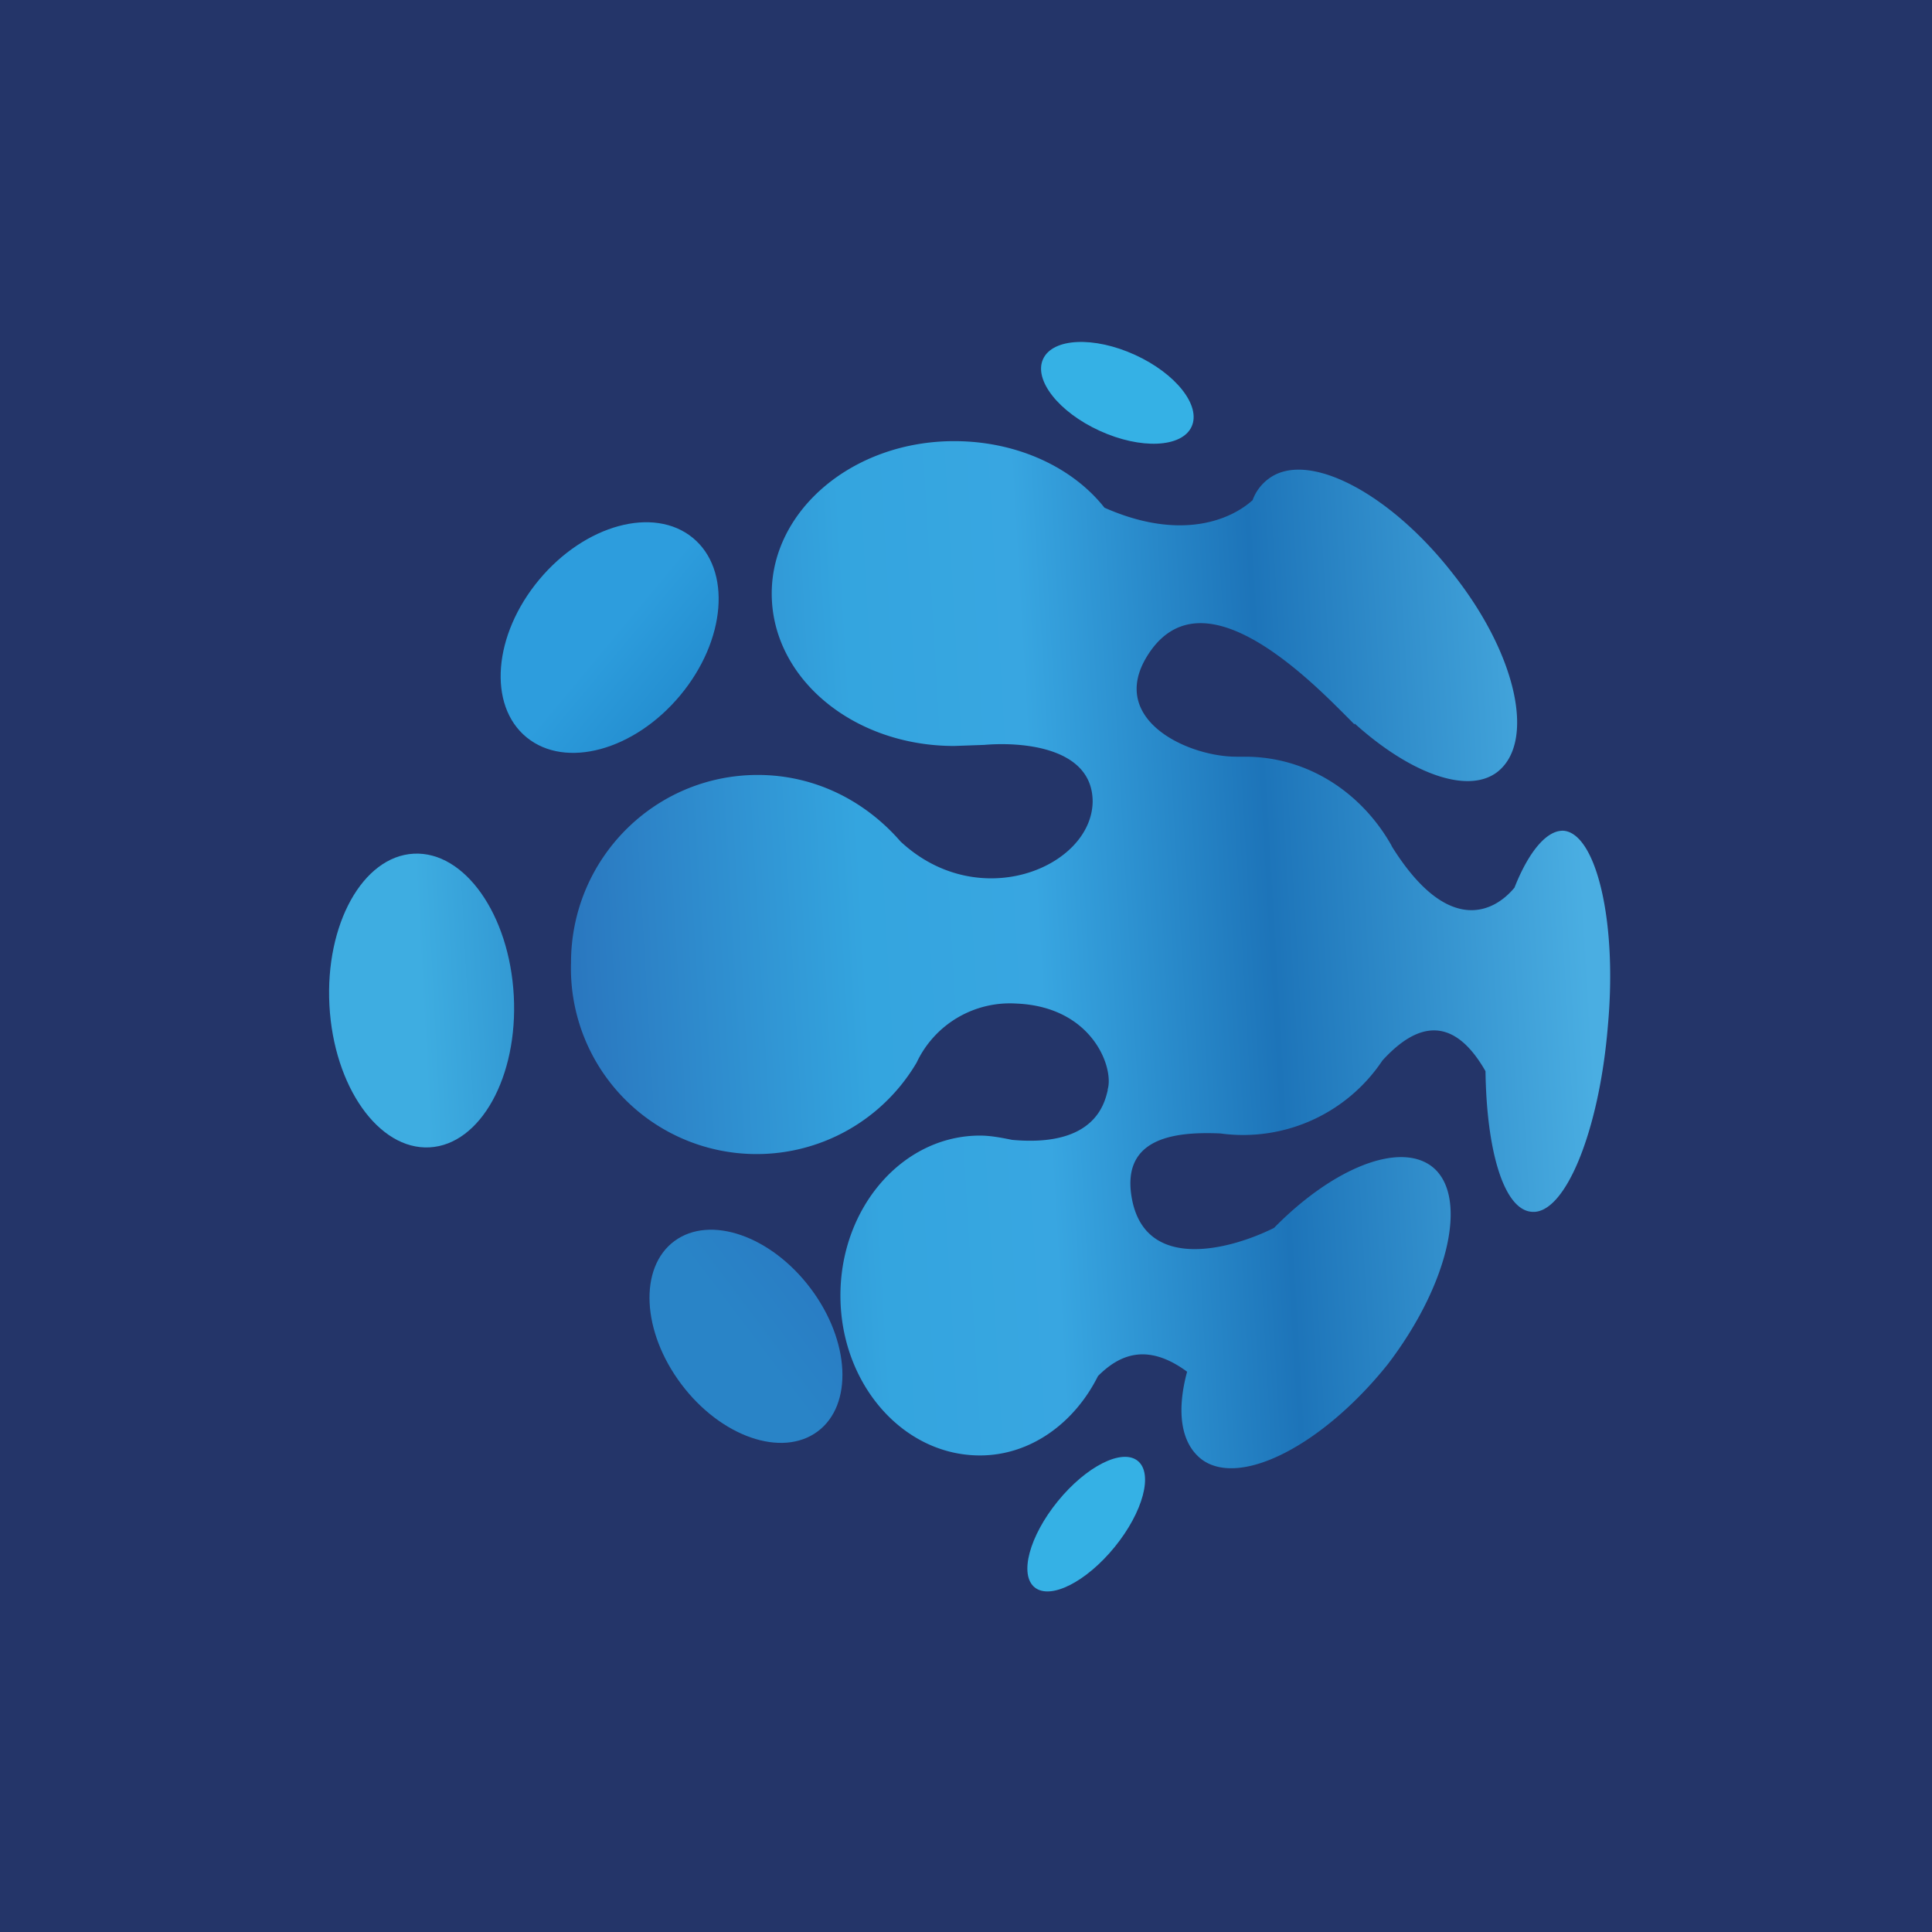 <!-- by TradingView --><svg xmlns="http://www.w3.org/2000/svg" width="18" height="18" viewBox="0 0 18 18"><path fill="#243569" d="M0 0h18v18H0z"/><ellipse rx=".76" ry=".39" transform="matrix(.91 .415 -.42 .908 10.41 3.66)" fill="#35B1E5"/><ellipse rx=".76" ry=".34" transform="matrix(.631 -.776 .781 .625 10.12 14.2)" fill="#35B1E5"/><ellipse rx="1.21" ry=".85" transform="matrix(.64 -.768 .773 .634 5.68 5.94)" fill="url(#an1emwysc)"/><ellipse rx="1.37" ry=".86" transform="rotate(-93.09 6.38 2.8) skewX(-.05)" fill="url(#bn1emwysc)"/><ellipse rx="1.11" ry=".75" transform="matrix(-.601 -.799 .803 -.595 6.95 12.45)" fill="url(#cn1emwysc)"/><path d="M9.17 6.94l-.28.01c-.94 0-1.7-.63-1.7-1.42 0-.78.76-1.42 1.7-1.42.58 0 1.1.24 1.4.62.7.31 1.17.12 1.38-.07a.43.43 0 0 1 .15-.2c.36-.27 1.13.13 1.72.89.6.76.77 1.58.4 1.85-.28.2-.81 0-1.32-.46v.01a16.7 16.7 0 0 0-.2-.2c-.52-.51-1.26-1.08-1.69-.5-.46.63.32 1 .79 1h.08c.58 0 1.08.33 1.36.82l.01.02c.52.83.95.61 1.14.38.13-.33.3-.54.46-.53.3.03.5.84.41 1.82-.08.98-.4 1.76-.71 1.73-.26-.02-.42-.57-.43-1.31-.36-.63-.74-.34-.96-.1a1.56 1.56 0 0 1-1.51.68c-.45-.02-.94.05-.82.63.14.66.92.45 1.32.25.54-.55 1.15-.8 1.46-.58.36.26.18 1.09-.4 1.85-.6.75-1.37 1.15-1.73.89-.2-.15-.24-.45-.14-.82-.38-.28-.64-.15-.83.04-.22.44-.63.74-1.1.74-.72 0-1.3-.67-1.3-1.49s.58-1.49 1.3-1.49c.1 0 .2.02.3.04.77.07.86-.34.89-.46v-.01c.06-.2-.14-.77-.85-.8a.96.96 0 0 0-.93.55 1.73 1.73 0 0 1-3.22-.93c0-.97.78-1.75 1.74-1.75.53 0 1 .24 1.33.62.73.68 1.78.24 1.79-.37 0-.51-.66-.56-1.01-.53z" fill="url(#dn1emwysc)"/><defs><linearGradient id="an1emwysc" x1="1.21" y1="0" x2="1.21" y2="1.71" gradientUnits="userSpaceOnUse"><stop stop-color="#2D9DDD"/><stop offset="1" stop-color="#1B80C4"/></linearGradient><linearGradient id="bn1emwysc" x1="1.37" y1="0" x2="1.37" y2="1.71" gradientUnits="userSpaceOnUse"><stop stop-color="#3EADE1"/><stop offset="1" stop-color="#2887C7"/></linearGradient><linearGradient id="cn1emwysc" x1="1.11" y1="0" x2="1.11" y2="1.5" gradientUnits="userSpaceOnUse"><stop stop-color="#2984C7"/><stop offset="1" stop-color="#2877C2"/></linearGradient><linearGradient id="dn1emwysc" x1="14.77" y1="8.38" x2="5.32" y2="8.93" gradientUnits="userSpaceOnUse"><stop stop-color="#4AAEE2"/><stop offset=".31" stop-color="#1D74B9"/><stop offset=".54" stop-color="#38A6E1"/><stop offset=".71" stop-color="#34A5DF"/><stop offset="1" stop-color="#2A77BF"/></linearGradient></defs></svg>
